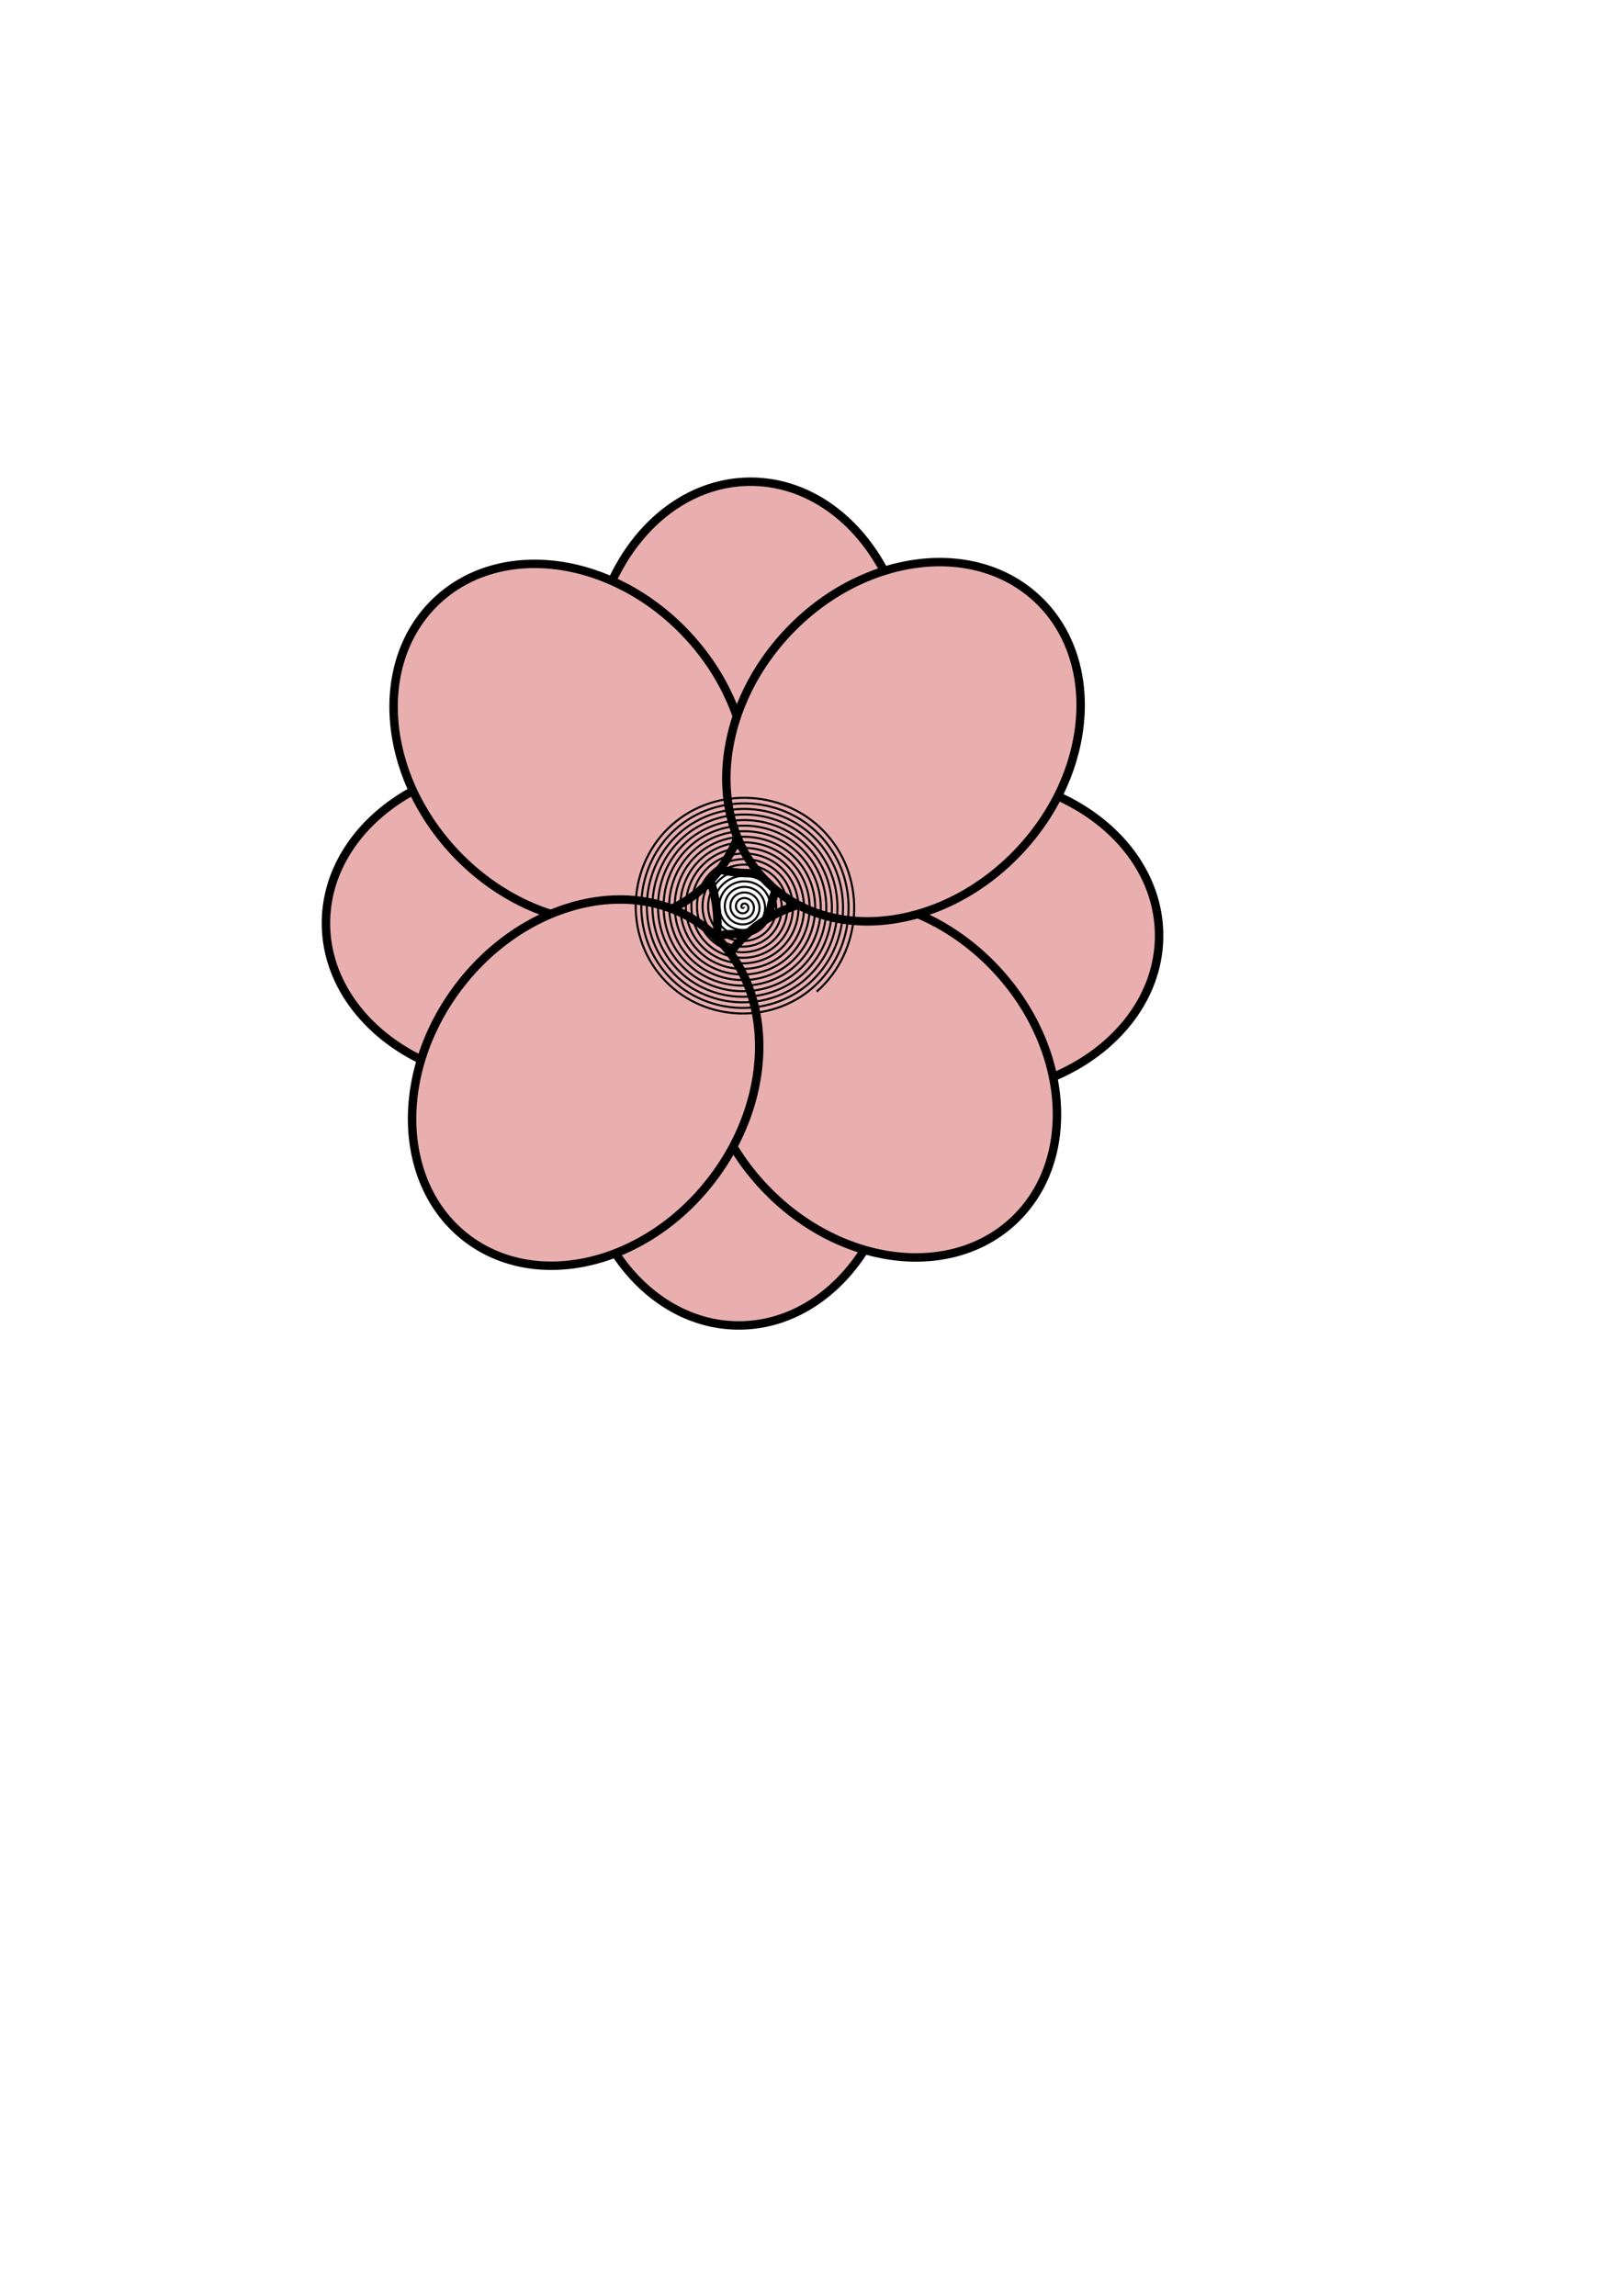 <?xml version="1.0" encoding="UTF-8" standalone="no"?>
<!-- Created with Inkscape (http://www.inkscape.org/) -->

<svg
   width="210mm"
   height="297mm"
   viewBox="0 0 210 297"
   version="1.1"
   id="svg1"
   xmlns:xlink="http://www.w3.org/1999/xlink"
   xmlns="http://www.w3.org/2000/svg"
   xmlns:svg="http://www.w3.org/2000/svg">
  <defs
     id="defs1">
    <linearGradient
       id="swatch10">
      <stop
         style="stop-color:#000000;stop-opacity:1;"
         offset="0"
         id="stop10" />
    </linearGradient>
    <linearGradient
       id="swatch9">
      <stop
         style="stop-color:#000000;stop-opacity:1;"
         offset="0"
         id="stop9" />
    </linearGradient>
    <linearGradient
       id="swatch8">
      <stop
         style="stop-color:#000000;stop-opacity:1;"
         offset="0"
         id="stop8" />
    </linearGradient>
    <linearGradient
       id="swatch7">
      <stop
         style="stop-color:#000000;stop-opacity:1;"
         offset="0"
         id="stop7" />
    </linearGradient>
    <linearGradient
       id="swatch6">
      <stop
         style="stop-color:#000000;stop-opacity:1;"
         offset="0"
         id="stop6" />
    </linearGradient>
    <linearGradient
       id="swatch5">
      <stop
         style="stop-color:#000000;stop-opacity:1;"
         offset="0"
         id="stop5" />
    </linearGradient>
    <linearGradient
       id="swatch4">
      <stop
         style="stop-color:#000000;stop-opacity:1;"
         offset="0"
         id="stop4" />
    </linearGradient>
    <linearGradient
       id="swatch3">
      <stop
         style="stop-color:#000000;stop-opacity:1;"
         offset="0"
         id="stop3" />
    </linearGradient>
    <linearGradient
       xlink:href="#swatch3"
       id="linearGradient3"
       x1="75.007"
       y1="146.141"
       x2="116.186"
       y2="146.141"
       gradientUnits="userSpaceOnUse" />
    <linearGradient
       xlink:href="#swatch4"
       id="linearGradient4"
       x1="-32.967"
       y1="179.577"
       x2="8.212"
       y2="179.577"
       gradientUnits="userSpaceOnUse" />
    <linearGradient
       xlink:href="#swatch5"
       id="linearGradient5"
       x1="-141.624"
       y1="124.648"
       x2="-100.445"
       y2="124.648"
       gradientUnits="userSpaceOnUse" />
    <linearGradient
       xlink:href="#swatch6"
       id="linearGradient6"
       x1="130.335"
       y1="-9.75"
       x2="171.514"
       y2="-9.75"
       gradientUnits="userSpaceOnUse" />
    <linearGradient
       xlink:href="#swatch7"
       id="linearGradient7"
       x1="76.528"
       y1="87.642"
       x2="117.707"
       y2="87.642"
       gradientUnits="userSpaceOnUse" />
    <linearGradient
       xlink:href="#swatch8"
       id="linearGradient8"
       x1="-32.522"
       y1="120.673"
       x2="8.657"
       y2="120.673"
       gradientUnits="userSpaceOnUse" />
    <linearGradient
       xlink:href="#swatch9"
       id="linearGradient9"
       x1="-140.019"
       y1="67.502"
       x2="-98.84"
       y2="67.502"
       gradientUnits="userSpaceOnUse" />
    <linearGradient
       xlink:href="#swatch10"
       id="linearGradient10"
       x1="124.713"
       y1="65.153"
       x2="165.892"
       y2="65.153"
       gradientUnits="userSpaceOnUse" />
  </defs>
  <g
     id="layer1">
    <ellipse
       style="fill:#e9afaf;stroke-width:1.092;stroke:url(#linearGradient7)"
       id="path1"
       cx="97.117"
       cy="87.642"
       rx="20.59"
       ry="25.327" />
    <ellipse
       style="fill:#e9afaf;stroke-width:1.092;stroke:url(#linearGradient3)"
       id="path1-8"
       cx="95.596"
       cy="146.141"
       rx="20.59"
       ry="25.327" />
    <ellipse
       style="fill:#e9afaf;stroke-width:1.092;stroke:url(#linearGradient5)"
       id="path1-1"
       cx="-121.034"
       cy="124.648"
       rx="20.59"
       ry="25.327"
       transform="rotate(-90)" />
    <ellipse
       style="fill:#e9afaf;stroke-width:1.092;stroke:url(#linearGradient9)"
       id="path1-1-2"
       cx="-119.429"
       cy="67.502"
       rx="20.59"
       ry="25.327"
       transform="rotate(-90)" />
    <ellipse
       style="fill:#e9afaf;stroke-width:1.092;stroke:url(#linearGradient8)"
       id="path1-1-23"
       cx="-11.932"
       cy="120.673"
       rx="20.59"
       ry="25.327"
       transform="rotate(-43.169)" />
    <ellipse
       style="fill:#e9afaf;stroke-width:1.092;stroke:url(#linearGradient4)"
       id="path1-1-23-8"
       cx="-12.377"
       cy="179.577"
       rx="20.59"
       ry="25.327"
       transform="rotate(-43.169)" />
    <ellipse
       style="fill:#e9afaf;stroke-width:1.092;stroke:url(#linearGradient6)"
       id="path1-1-23-89"
       cx="150.925"
       cy="-9.75"
       rx="20.59"
       ry="25.327"
       transform="rotate(43.076)" />
    <ellipse
       style="fill:#e9afaf;stroke-width:1.092;stroke:url(#linearGradient10)"
       id="path1-1-23-4"
       cx="145.302"
       cy="65.153"
       rx="20.59"
       ry="25.327"
       transform="rotate(37.433)" />
    <ellipse
       style="fill:#e9afaf;stroke-width:1.092"
       id="path2"
       cx="73.794"
       cy="98.757"
       rx="2.004"
       ry="1.458" />
    <path
       style="fill:none;fill-rule:evenodd;stroke:#000000;stroke-width:0.265"
       id="path3"
       d="m 6.56,116.978 c 0.071,0.082 -0.076,0.137 -0.137,0.118 -0.165,-0.049 -0.177,-0.266 -0.1,-0.392 0.137,-0.224 0.452,-0.229 0.647,-0.082 0.286,0.216 0.284,0.64 0.064,0.902 -0.293,0.349 -0.83,0.339 -1.157,0.045 -0.412,-0.369 -0.394,-1.019 -0.027,-1.412 0.444,-0.476 1.209,-0.45 1.667,-0.009 0.54,0.519 0.505,1.399 -0.009,1.922 -0.594,0.604 -1.589,0.561 -2.177,-0.027 -0.668,-0.669 -0.617,-1.78 0.046,-2.432 0.744,-0.732 1.97,-0.673 2.688,0.064 0.797,0.818 0.729,2.16 -0.082,2.943 -0.893,0.861 -2.351,0.785 -3.198,-0.1 -0.925,-0.968 -0.842,-2.541 0.118,-3.453 1.042,-0.99 2.732,-0.898 3.708,0.137 1.054,1.117 0.954,2.922 -0.155,3.963 -1.191,1.118 -3.113,1.01 -4.218,-0.173 -1.183,-1.266 -1.066,-3.303 0.191,-4.473 1.34,-1.247 3.494,-1.122 4.728,0.21 1.312,1.415 1.178,3.684 -0.228,4.983 -1.489,1.376 -3.875,1.235 -5.238,-0.246 -1.441,-1.564 -1.291,-4.065 0.264,-5.494 1.638,-1.505 4.256,-1.347 5.749,0.282 1.569,1.713 1.403,4.446 -0.301,6.004 -1.787,1.634 -4.637,1.459 -6.259,-0.319 -1.698,-1.862 -1.515,-4.827 0.337,-6.514 1.936,-1.763 5.018,-1.572 6.769,0.355 1.827,2.011 1.628,5.208 -0.374,7.024 -2.085,1.892 -5.399,1.684 -7.279,-0.392 -1.956,-2.16 -1.74,-5.589 0.41,-7.534 2.234,-2.021 5.78,-1.796 7.789,0.428 2.085,2.309 1.853,5.971 -0.446,8.044 -2.383,2.15 -6.161,1.909 -8.3,-0.465 -2.214,-2.458 -1.965,-6.352 0.483,-8.555 2.532,-2.279 6.542,-2.021 8.81,0.501 2.343,2.606 2.077,6.733 -0.519,9.065 -2.681,2.408 -6.923,2.134 -9.32,-0.538 -2.472,-2.755 -2.19,-7.114 0.556,-9.575 2.83,-2.537 7.304,-2.246 9.83,0.574 2.601,2.904 2.302,7.495 -0.592,10.085 -2.979,2.666 -7.686,2.358 -10.34,-0.61 -2.73,-3.053 -2.415,-7.876 0.629,-10.595 3.128,-2.795 8.067,-2.471 10.851,0.647 2.859,3.202 2.527,8.257 -0.665,11.106 -3.277,2.924 -8.448,2.583 -11.361,-0.683 -2.988,-3.351 -2.639,-8.638 0.702,-11.616 3.426,-3.053 8.829,-2.696 11.871,0.72 3.117,3.5 2.752,9.02 -0.738,12.126 -3.574,3.182 -9.21,2.808 -12.381,-0.756 -3.246,-3.649 -2.864,-9.401 0.774,-12.636 3.723,-3.311 9.591,-2.92 12.891,0.793 3.375,3.798 2.977,9.782 -0.811,13.146 -3.872,3.44 -9.972,3.033 -13.401,-0.829 -3.504,-3.947 -3.089,-10.163 0.847,-13.657 4.021,-3.569 10.353,-3.145 13.912,0.866 3.633,4.096 3.202,10.544 -0.884,14.167 -4.17,3.698 -10.735,3.258 -14.422,-0.902 -3.762,-4.244 -3.314,-10.925 0.92,-14.677 4.319,-3.827 11.116,-3.37 14.932,0.938 3.891,4.393 3.426,11.306 -0.957,15.187 -4.468,3.956 -11.497,3.483 -15.442,-0.975 -4.02,-4.542 -3.539,-11.687 0.993,-15.697 4.617,-4.085 11.878,-3.595 15.952,1.011 4.149,4.691 3.651,12.069 -1.03,16.207 -4.766,4.214 -12.259,3.707 -16.463,-1.048 -4.278,-4.84 -3.764,-12.45 1.066,-16.718 4.914,-4.343 12.64,-3.82 16.973,1.084 4.407,4.989 3.876,12.831 -1.102,17.228 -5.063,4.472 -13.021,3.932 -17.483,-1.121 -4.536,-5.138 -3.989,-13.212 1.139,-17.738 5.212,-4.601 13.403,-4.045 17.993,1.157 4.665,5.287 4.101,13.593 -1.175,18.248 -5.361,4.73 -13.784,4.157 -18.503,-1.193 -4.794,-5.436 -4.213,-13.974 1.212,-18.758 5.51,-4.859 14.165,-4.27 19.013,1.23 4.924,5.585 4.326,14.355 -1.248,19.269 -5.659,4.988 -14.546,4.382 -19.524,-1.266 -5.053,-5.733 -4.438,-14.737 1.285,-19.779 5.808,-5.117 14.927,-4.494 20.034,1.303 5.182,5.882 4.551,15.118 -1.321,20.289"
       transform="translate(89.647,0.364)" />
  </g>
</svg>
